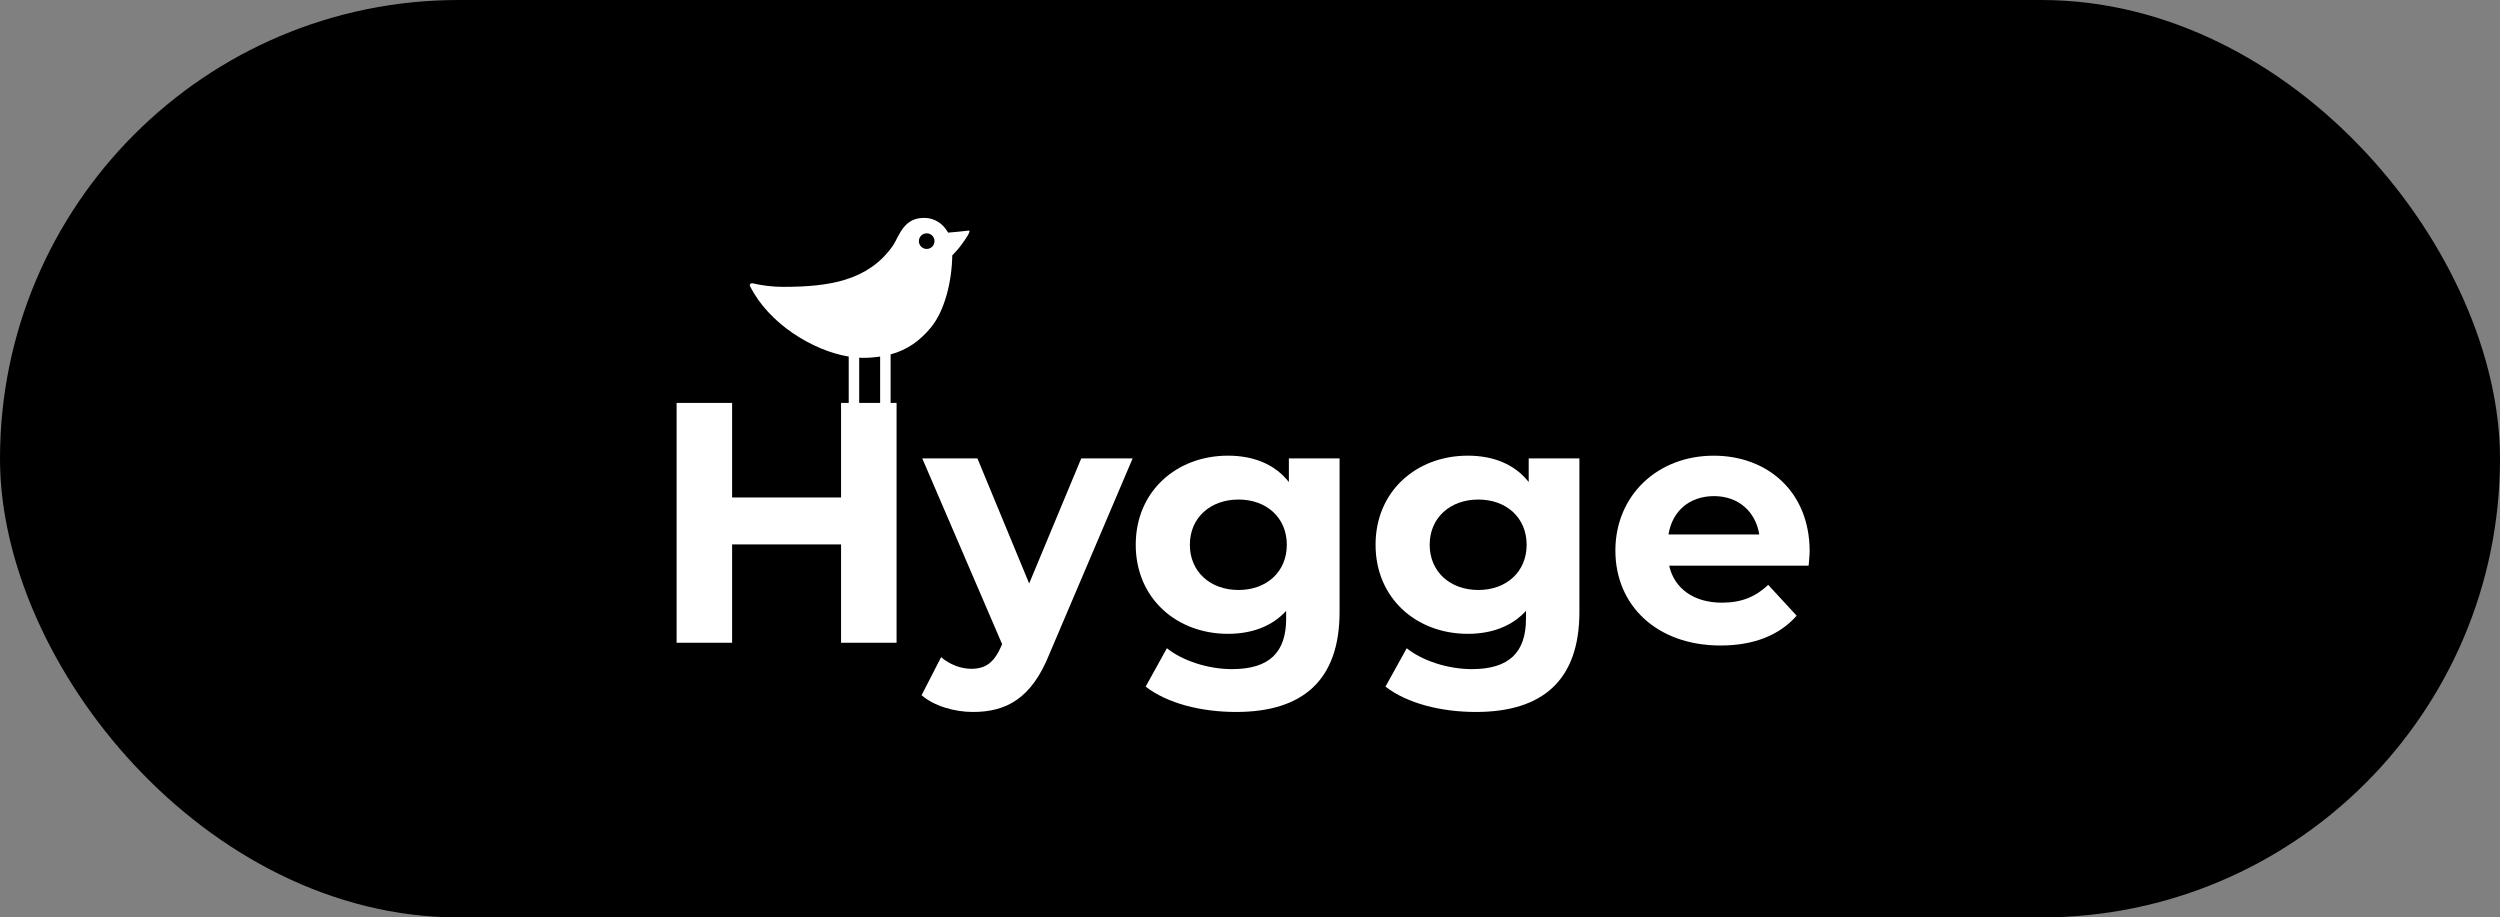 <svg width="218" height="80" viewBox="0 0 218 80" fill="none" xmlns="http://www.w3.org/2000/svg">
<rect x="0" y="0" width="218" height="80" fill="#808080" stroke="none"/>
<rect width="218" height="80" rx="40" fill="black"/>
<path d="M84.464 20.107C84.342 20.122 83.977 20.163 83.516 20.21C83.196 20.243 82.884 20.269 82.675 20.286C82.259 19.529 81.521 19 80.599 19C79.874 19 79.285 19.225 78.79 19.843C78.375 20.362 78.105 21.078 77.842 21.45C75.701 24.484 72.289 25.014 68.289 25.014C67.367 25.014 66.473 24.9 65.61 24.702C65.471 24.67 65.335 24.81 65.398 24.938C67.016 28.211 70.874 30.576 74.008 31.094V35.141H74.921V31.19C75.012 31.194 75.105 31.204 75.194 31.204C75.758 31.208 76.266 31.163 76.748 31.092V35.141H77.661V30.904C79.14 30.501 80.236 29.7 81.186 28.544C82.331 27.151 82.999 24.676 83.039 22.267C83.189 22.114 83.533 21.754 83.765 21.442C84.299 20.728 84.717 20.075 84.464 20.107ZM80.807 21.708C80.431 21.708 80.126 21.403 80.126 21.027C80.126 20.651 80.431 20.346 80.807 20.346C81.183 20.346 81.488 20.651 81.488 21.027C81.488 21.403 81.183 21.708 80.807 21.708Z" fill="white"/>
<path d="M78.181 35.134V56.048H73.341V47.473H63.84V56.048H59V35.134H63.84V43.38H73.341V35.134H78.181Z" fill="white"/>
<path d="M98.766 39.974L91.506 57.034C89.952 60.918 87.741 62.083 84.843 62.083C83.199 62.083 81.408 61.545 80.363 60.619L82.066 57.303C82.782 57.93 83.768 58.319 84.694 58.319C85.979 58.319 86.696 57.752 87.323 56.318L87.384 56.169L80.422 39.974H85.232L89.743 50.879L94.284 39.974H98.766Z" fill="white"/>
<path d="M116.811 39.974V53.359C116.811 59.335 113.584 62.083 107.789 62.083C104.741 62.083 101.784 61.336 99.901 59.872L101.754 56.526C103.128 57.631 105.369 58.348 107.431 58.348C110.717 58.348 112.152 56.854 112.152 53.956V53.269C110.926 54.613 109.164 55.27 107.073 55.27C102.621 55.27 99.036 52.193 99.036 47.502C99.036 42.812 102.621 39.734 107.073 39.734C109.313 39.734 111.166 40.481 112.39 42.034V39.974H116.811ZM112.21 47.503C112.21 45.143 110.447 43.56 107.997 43.56C105.547 43.56 103.755 45.143 103.755 47.503C103.755 49.863 105.547 51.447 107.997 51.447C110.447 51.447 112.21 49.863 112.21 47.503Z" fill="white"/>
<path d="M137.724 39.974V53.359C137.724 59.335 134.497 62.083 128.702 62.083C125.654 62.083 122.697 61.336 120.814 59.872L122.667 56.526C124.041 57.631 126.282 58.348 128.344 58.348C131.63 58.348 133.065 56.854 133.065 53.956V53.269C131.839 54.613 130.077 55.27 127.986 55.27C123.534 55.27 119.949 52.193 119.949 47.502C119.949 42.812 123.534 39.734 127.986 39.734C130.226 39.734 132.079 40.481 133.303 42.034V39.974H137.724ZM133.123 47.503C133.123 45.143 131.36 43.56 128.91 43.56C126.46 43.56 124.668 45.143 124.668 47.503C124.668 49.863 126.46 51.447 128.91 51.447C131.36 51.447 133.123 49.863 133.123 47.503Z" fill="white"/>
<path d="M157.712 49.326H145.552C146 51.327 147.703 52.553 150.154 52.553C151.856 52.553 153.082 52.045 154.187 50.999L156.666 53.688C155.172 55.391 152.932 56.288 150.033 56.288C144.476 56.288 140.861 52.792 140.861 48.012C140.861 43.201 144.536 39.736 149.435 39.736C154.156 39.736 157.801 42.903 157.801 48.071C157.802 48.429 157.741 48.937 157.712 49.326ZM145.492 46.607H153.409C153.081 44.575 151.557 43.261 149.466 43.261C147.345 43.261 145.821 44.545 145.492 46.607Z" fill="white"/>
</svg>
